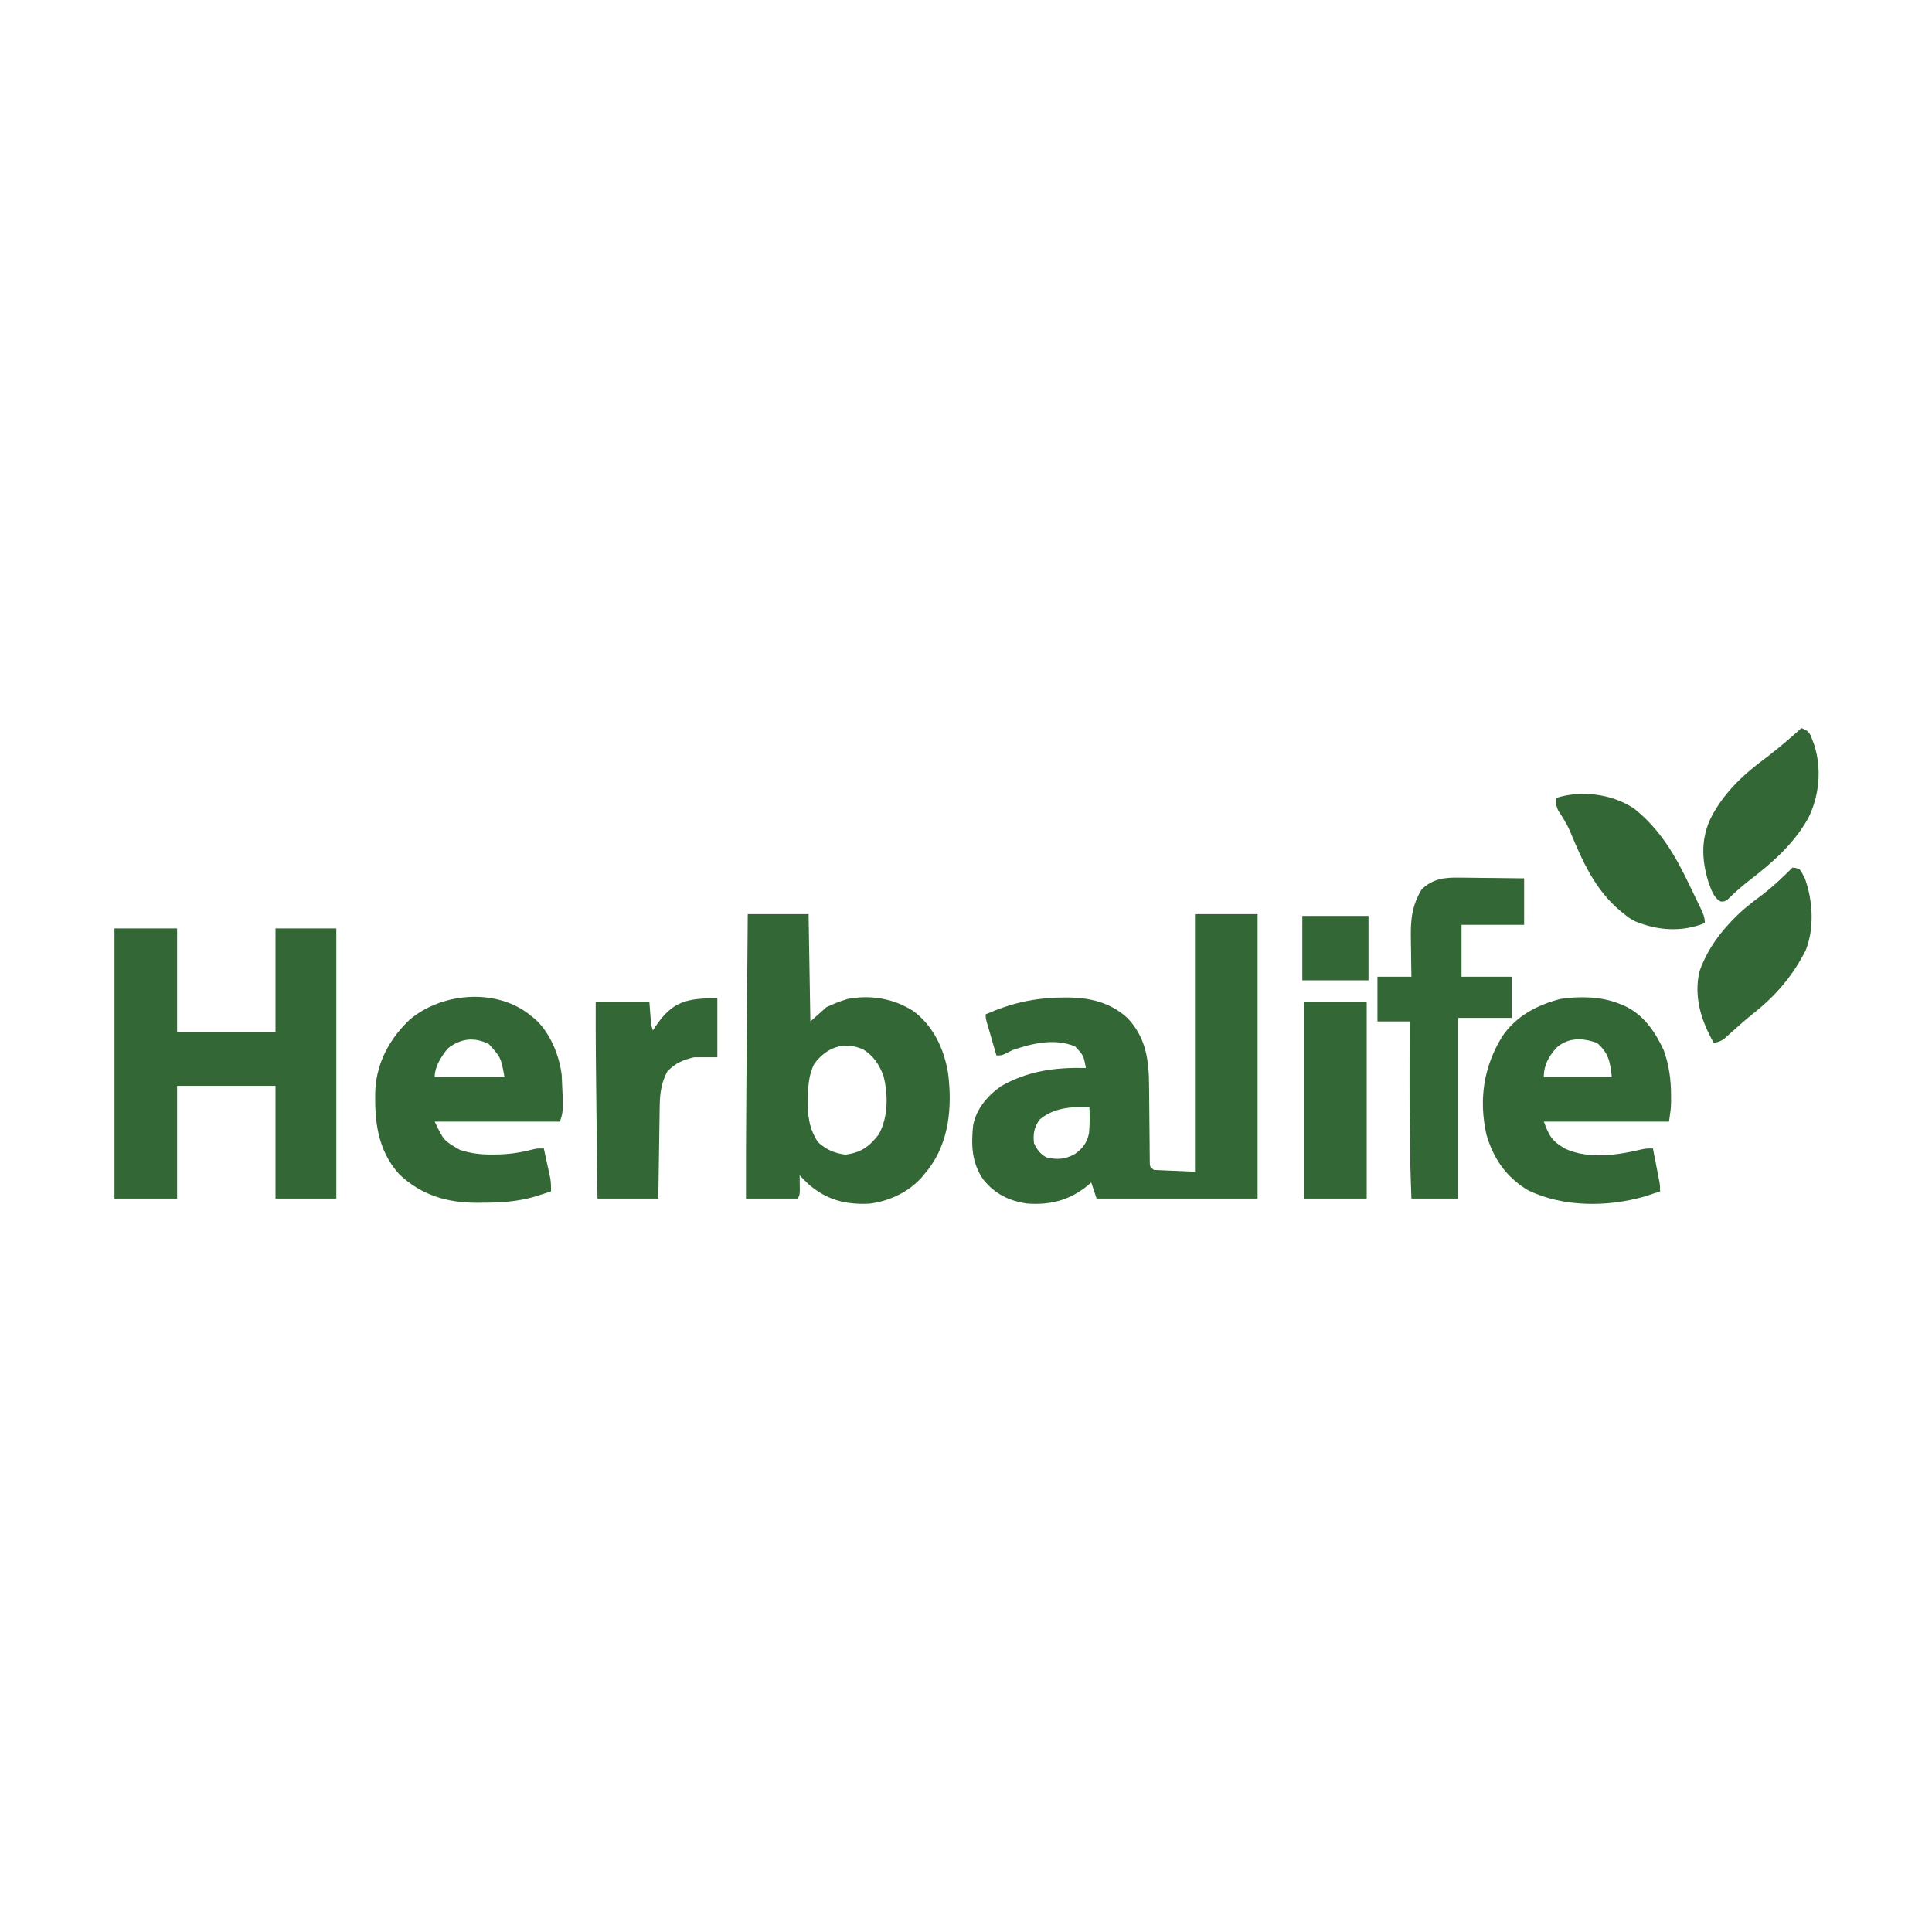 <?xml version="1.0" encoding="UTF-8"?>
<svg version="1.1" xmlns="http://www.w3.org/2000/svg" width="1080" height="1080">
<path d="M0 0 C11.55 0 23.1 0 35 0 C35 52.47 35 104.94 35 159 C5.3 159 -24.4 159 -55 159 C-55.99 156.03 -56.98 153.06 -58 150 C-58.522 150.459 -59.044 150.918 -59.582 151.391 C-69.755 159.871 -80.724 162.77 -93.918 161.781 C-103.978 160.306 -111.875 156.387 -118.305 148.422 C-124.843 139.081 -125.166 129.068 -124 118 C-122.212 108.812 -115.954 101.456 -108.391 96.18 C-93.383 87.548 -77.933 85.618 -61 86 C-62.273 79.01 -62.273 79.01 -67 74 C-78.245 69.215 -90.911 72.202 -102 76 C-103.611 76.81 -103.611 76.81 -105.254 77.637 C-108 79 -108 79 -111 79 C-112.004 75.543 -113.003 72.084 -114 68.625 C-114.286 67.64 -114.572 66.655 -114.867 65.641 C-115.138 64.7 -115.409 63.759 -115.688 62.789 C-115.939 61.92 -116.19 61.05 -116.449 60.155 C-117 58 -117 58 -117 56 C-102.816 49.783 -89.851 46.769 -74.312 46.625 C-73.279 46.611 -72.246 46.597 -71.182 46.583 C-58.621 46.66 -47.166 49.417 -37.742 58.074 C-27.249 69.168 -25.72 81.749 -25.656 96.496 C-25.642 97.766 -25.627 99.036 -25.612 100.344 C-25.558 105.063 -25.52 109.782 -25.484 114.501 C-25.448 119.145 -25.398 123.789 -25.344 128.434 C-25.336 130.279 -25.336 130.279 -25.328 132.161 C-25.314 133.293 -25.301 134.425 -25.287 135.592 C-25.276 137.09 -25.276 137.09 -25.265 138.618 C-25.23 141.186 -25.23 141.186 -23 143 C-11.615 143.495 -11.615 143.495 0 144 C0 96.48 0 48.96 0 0 Z M-87 115 C-89.916 119.373 -90.569 122.787 -90 128 C-88.341 131.65 -86.542 134.086 -83 136 C-76.886 137.427 -72.507 137.117 -67 134 C-62.678 130.921 -60.273 127.706 -59.234 122.367 C-58.761 117.584 -58.856 112.799 -59 108 C-68.884 107.484 -79.227 108.198 -87 115 Z " fill="#346736" transform="translate(668,511)"/>
<path d="M0 0 C11.55 0 23.1 0 35 0 C35 19.14 35 38.28 35 58 C53.15 58 71.3 58 90 58 C90 38.86 90 19.72 90 0 C101.22 0 112.44 0 124 0 C124 49.83 124 99.66 124 151 C112.78 151 101.56 151 90 151 C90 130.21 90 109.42 90 88 C71.85 88 53.7 88 35 88 C35 108.79 35 129.58 35 151 C23.45 151 11.9 151 0 151 C0 101.17 0 51.34 0 0 Z " fill="#346736" transform="translate(64,519)"/>
<path d="M0 0 C11.22 0 22.44 0 34 0 C34.33 19.8 34.66 39.6 35 60 C37.97 57.36 40.94 54.72 44 52 C47.431 50.426 50.45 49.085 54 48 C54.589 47.808 55.178 47.616 55.785 47.418 C68.771 44.967 81.527 47.127 92.617 54.219 C103.826 62.598 109.781 75.424 112 89 C114.331 107.651 112.671 127.342 100.859 142.762 C100.246 143.5 99.632 144.239 99 145 C98.141 146.062 98.141 146.062 97.266 147.145 C89.84 155.443 78.997 160.534 68.004 161.852 C54.677 162.51 44.14 159.791 34 151 C32.263 149.382 30.628 147.73 29 146 C29.012 146.771 29.023 147.542 29.035 148.336 C29.044 149.339 29.053 150.342 29.062 151.375 C29.074 152.373 29.086 153.37 29.098 154.398 C29 157 29 157 28 159 C18.43 159 8.86 159 -1 159 C-1.021 139.301 -0.961 119.607 -0.798 99.909 C-0.769 96.374 -0.742 92.839 -0.714 89.304 C-0.662 82.664 -0.608 76.025 -0.555 69.385 C-0.493 61.803 -0.433 54.221 -0.373 46.639 C-0.25 31.092 -0.126 15.546 0 0 Z M37.227 83.609 C33.813 90.264 33.661 97.121 33.688 104.438 C33.671 105.328 33.655 106.218 33.639 107.135 C33.633 114.691 35.022 120.917 39.125 127.312 C43.694 131.584 48.361 133.676 54.562 134.438 C63.235 133.334 67.81 130.101 73.188 123.188 C78.504 113.837 78.567 100.791 75.875 90.5 C73.595 84.2 70.133 78.899 64.25 75.5 C53.46 70.888 43.964 74.652 37.227 83.609 Z " fill="#346736" transform="translate(418,511)"/>
<path d="M0 0 C0.7 0.267 1.4 0.534 2.121 0.809 C13.456 5.78 19.911 15.152 25 26 C28.019 34.294 29.143 42.69 29.125 51.5 C29.129 53.372 29.129 53.372 29.133 55.281 C29 59 29 59 28 66 C4.9 66 -18.2 66 -42 66 C-38.783 74.577 -37.273 76.935 -29.836 81.258 C-17.211 86.989 -1.026 84.809 12.066 81.656 C15 81 15 81 19 81 C19.671 84.437 20.336 87.874 21 91.312 C21.191 92.289 21.382 93.265 21.578 94.271 C21.759 95.209 21.939 96.147 22.125 97.113 C22.293 97.977 22.46 98.841 22.633 99.732 C23 102 23 102 23 105 C21.087 105.636 19.169 106.258 17.25 106.875 C16.183 107.223 15.115 107.571 14.016 107.93 C-6.625 113.829 -31.364 113.831 -50.812 104.375 C-62.902 97.154 -70.228 86.653 -74.094 73.191 C-78.443 53.518 -75.654 35.048 -65 18 C-57.258 6.845 -45.667 0.778 -32.75 -2.586 C-22.033 -4.2 -10.122 -4.011 0 0 Z M-34.723 24.516 C-39.172 29.37 -42 34.292 -42 41 C-29.46 41 -16.92 41 -4 41 C-4.97 32.268 -5.762 27.753 -12.188 22.062 C-19.95 19.13 -28.227 18.8 -34.723 24.516 Z " fill="#346736" transform="translate(905,561)"/>
<path d="M0 0 C0.982 0.795 0.982 0.795 1.984 1.605 C2.598 2.084 3.212 2.562 3.844 3.055 C12.359 10.534 17.71 23.544 18.984 34.605 C19.93 54.767 19.93 54.767 17.984 60.605 C-5.116 60.605 -28.216 60.605 -52.016 60.605 C-46.946 71.21 -46.946 71.21 -37.816 76.45 C-31.688 78.394 -26.179 79.081 -19.766 78.98 C-18.858 78.975 -17.949 78.969 -17.014 78.963 C-10.321 78.835 -4.218 77.96 2.27 76.262 C4.984 75.605 4.984 75.605 8.984 75.605 C9.659 78.666 10.323 81.729 10.984 84.793 C11.175 85.657 11.366 86.522 11.562 87.412 C11.743 88.253 11.923 89.094 12.109 89.961 C12.277 90.731 12.445 91.501 12.617 92.294 C13.01 94.766 13.046 97.106 12.984 99.605 C11.05 100.239 9.111 100.862 7.172 101.48 C6.093 101.829 5.014 102.177 3.902 102.535 C-5.664 105.29 -14.966 105.945 -24.891 105.918 C-26.656 105.942 -26.656 105.942 -28.457 105.967 C-45.058 105.976 -59.672 101.669 -71.828 90.02 C-84.126 76.448 -85.779 59.815 -85.195 42.346 C-84.196 27.073 -76.981 14.003 -66.016 3.605 C-48.392 -11.28 -18.999 -14.041 0 0 Z M-44.703 19.668 C-48.283 24.216 -52.016 29.681 -52.016 35.605 C-39.146 35.605 -26.276 35.605 -13.016 35.605 C-14.983 24.796 -14.983 24.796 -21.703 17.293 C-29.943 13.095 -37.446 14.099 -44.703 19.668 Z " fill="#346736" transform="translate(295.016,566.395)"/>
<path d="M0 0 C1.032 0.006 2.064 0.011 3.127 0.017 C6.398 0.039 9.667 0.09 12.938 0.141 C15.165 0.161 17.393 0.179 19.621 0.195 C25.061 0.236 30.498 0.314 35.938 0.391 C35.938 8.971 35.938 17.551 35.938 26.391 C24.387 26.391 12.838 26.391 0.938 26.391 C0.938 35.961 0.938 45.531 0.938 55.391 C10.178 55.391 19.418 55.391 28.938 55.391 C28.938 62.981 28.938 70.571 28.938 78.391 C19.038 78.391 9.137 78.391 -1.062 78.391 C-1.062 111.721 -1.062 145.051 -1.062 179.391 C-9.643 179.391 -18.223 179.391 -27.062 179.391 C-27.98 156.694 -28.151 134.039 -28.125 111.328 C-28.124 110.567 -28.123 109.806 -28.122 109.022 C-28.111 99.478 -28.09 89.934 -28.062 80.391 C-34.002 80.391 -39.943 80.391 -46.062 80.391 C-46.062 72.141 -46.062 63.891 -46.062 55.391 C-39.792 55.391 -33.523 55.391 -27.062 55.391 C-27.109 52.908 -27.155 50.425 -27.203 47.867 C-27.234 45.431 -27.259 42.995 -27.282 40.559 C-27.302 38.881 -27.329 37.203 -27.364 35.526 C-27.587 24.526 -27.172 16.143 -21.312 6.516 C-14.952 0.508 -8.466 -0.177 0 0 Z " fill="#346736" transform="translate(816.062,490.609)"/>
<path d="M0 0 C0 10.89 0 21.78 0 33 C-4.29 33 -8.58 33 -13 33 C-19.367 34.531 -23.477 36.262 -28 41 C-31.265 47.191 -32.1 53.084 -32.205 60.005 C-32.225 61.166 -32.245 62.327 -32.266 63.523 C-32.282 64.761 -32.299 65.998 -32.316 67.273 C-32.337 68.552 -32.358 69.831 -32.379 71.149 C-32.434 74.532 -32.484 77.915 -32.532 81.299 C-32.583 84.758 -32.638 88.217 -32.693 91.676 C-32.801 98.45 -32.9 105.225 -33 112 C-44.22 112 -55.44 112 -67 112 C-67.132 101.349 -67.263 90.698 -67.391 80.047 C-67.451 75.099 -67.511 70.15 -67.573 65.202 C-67.835 44.133 -68.068 23.071 -68 2 C-58.1 2 -48.2 2 -38 2 C-37.67 6.29 -37.34 10.58 -37 15 C-36.67 15.99 -36.34 16.98 -36 18 C-35.539 17.276 -35.077 16.551 -34.602 15.805 C-25.073 1.681 -17.118 0 0 0 Z " fill="#346736" transform="translate(401,558)"/>
<path d="M0 0 C11.55 0 23.1 0 35 0 C35 36.3 35 72.6 35 110 C23.45 110 11.9 110 0 110 C0 73.7 0 37.4 0 0 Z " fill="#336735" transform="translate(729,560)"/>
<path d="M0 0 C2.698 1.013 3.805 1.65 5.23 4.207 C5.546 5.067 5.862 5.927 6.188 6.812 C6.673 8.091 6.673 8.091 7.168 9.395 C11.478 22.893 10.032 38.1 3.68 50.598 C-4.381 64.847 -16.118 75.168 -28.926 85.009 C-33.246 88.34 -37.249 91.896 -41.133 95.734 C-43 97 -43 97 -45.082 96.965 C-49.184 94.901 -50.438 90.078 -52 86 C-55.923 73.225 -56.26 61.022 -50 49 C-42.385 34.974 -31.645 25.291 -19 16 C-12.439 10.912 -6.146 5.582 0 0 Z " fill="#346736" transform="translate(1007,407)"/>
<path d="M0 0 C14.562 11.631 23.045 26.35 30.941 42.928 C32.008 45.167 33.092 47.397 34.178 49.627 C34.867 51.057 35.555 52.487 36.242 53.918 C36.725 54.912 36.725 54.912 37.217 55.925 C38.575 58.793 39.426 60.723 39.426 63.938 C26.61 69.113 13.037 68.201 0.426 62.938 C-2.824 61.188 -2.824 61.188 -5.574 58.938 C-6.246 58.406 -6.917 57.875 -7.609 57.328 C-22.049 45.341 -29.106 29.038 -36.121 12.137 C-37.901 8.218 -40.065 4.683 -42.473 1.121 C-43.768 -1.446 -43.784 -3.224 -43.574 -6.062 C-29.445 -10.41 -12.408 -8.341 0 0 Z " fill="#346736" transform="translate(913.574,452.062)"/>
<path d="M0 0 C1.992 0.156 1.992 0.156 4 1 C5.195 2.531 5.195 2.531 6.125 4.5 C6.437 5.129 6.749 5.758 7.07 6.406 C11.432 18.574 12.276 34.002 7.445 46.113 C0.336 60.313 -9.472 71.776 -21.957 81.559 C-24.328 83.461 -26.613 85.396 -28.887 87.41 C-29.557 88.003 -30.228 88.596 -30.919 89.207 C-32.242 90.382 -33.56 91.562 -34.874 92.748 C-35.481 93.285 -36.089 93.822 -36.715 94.375 C-37.252 94.857 -37.79 95.339 -38.344 95.836 C-40.207 97.145 -41.776 97.584 -44 98 C-51.043 85.554 -55.249 72.313 -52 58 C-48.53 48.265 -42.991 39.572 -36 32 C-35.239 31.171 -34.479 30.342 -33.695 29.488 C-28.566 24.138 -23.099 19.72 -17.109 15.375 C-11.018 10.722 -5.417 5.417 0 0 Z " fill="#346736" transform="translate(1002,485)"/>
<path d="M0 0 C12.21 0 24.42 0 37 0 C37 11.88 37 23.76 37 36 C24.79 36 12.58 36 0 36 C0 24.12 0 12.24 0 0 Z " fill="#346736" transform="translate(728,512)"/>
</svg>
